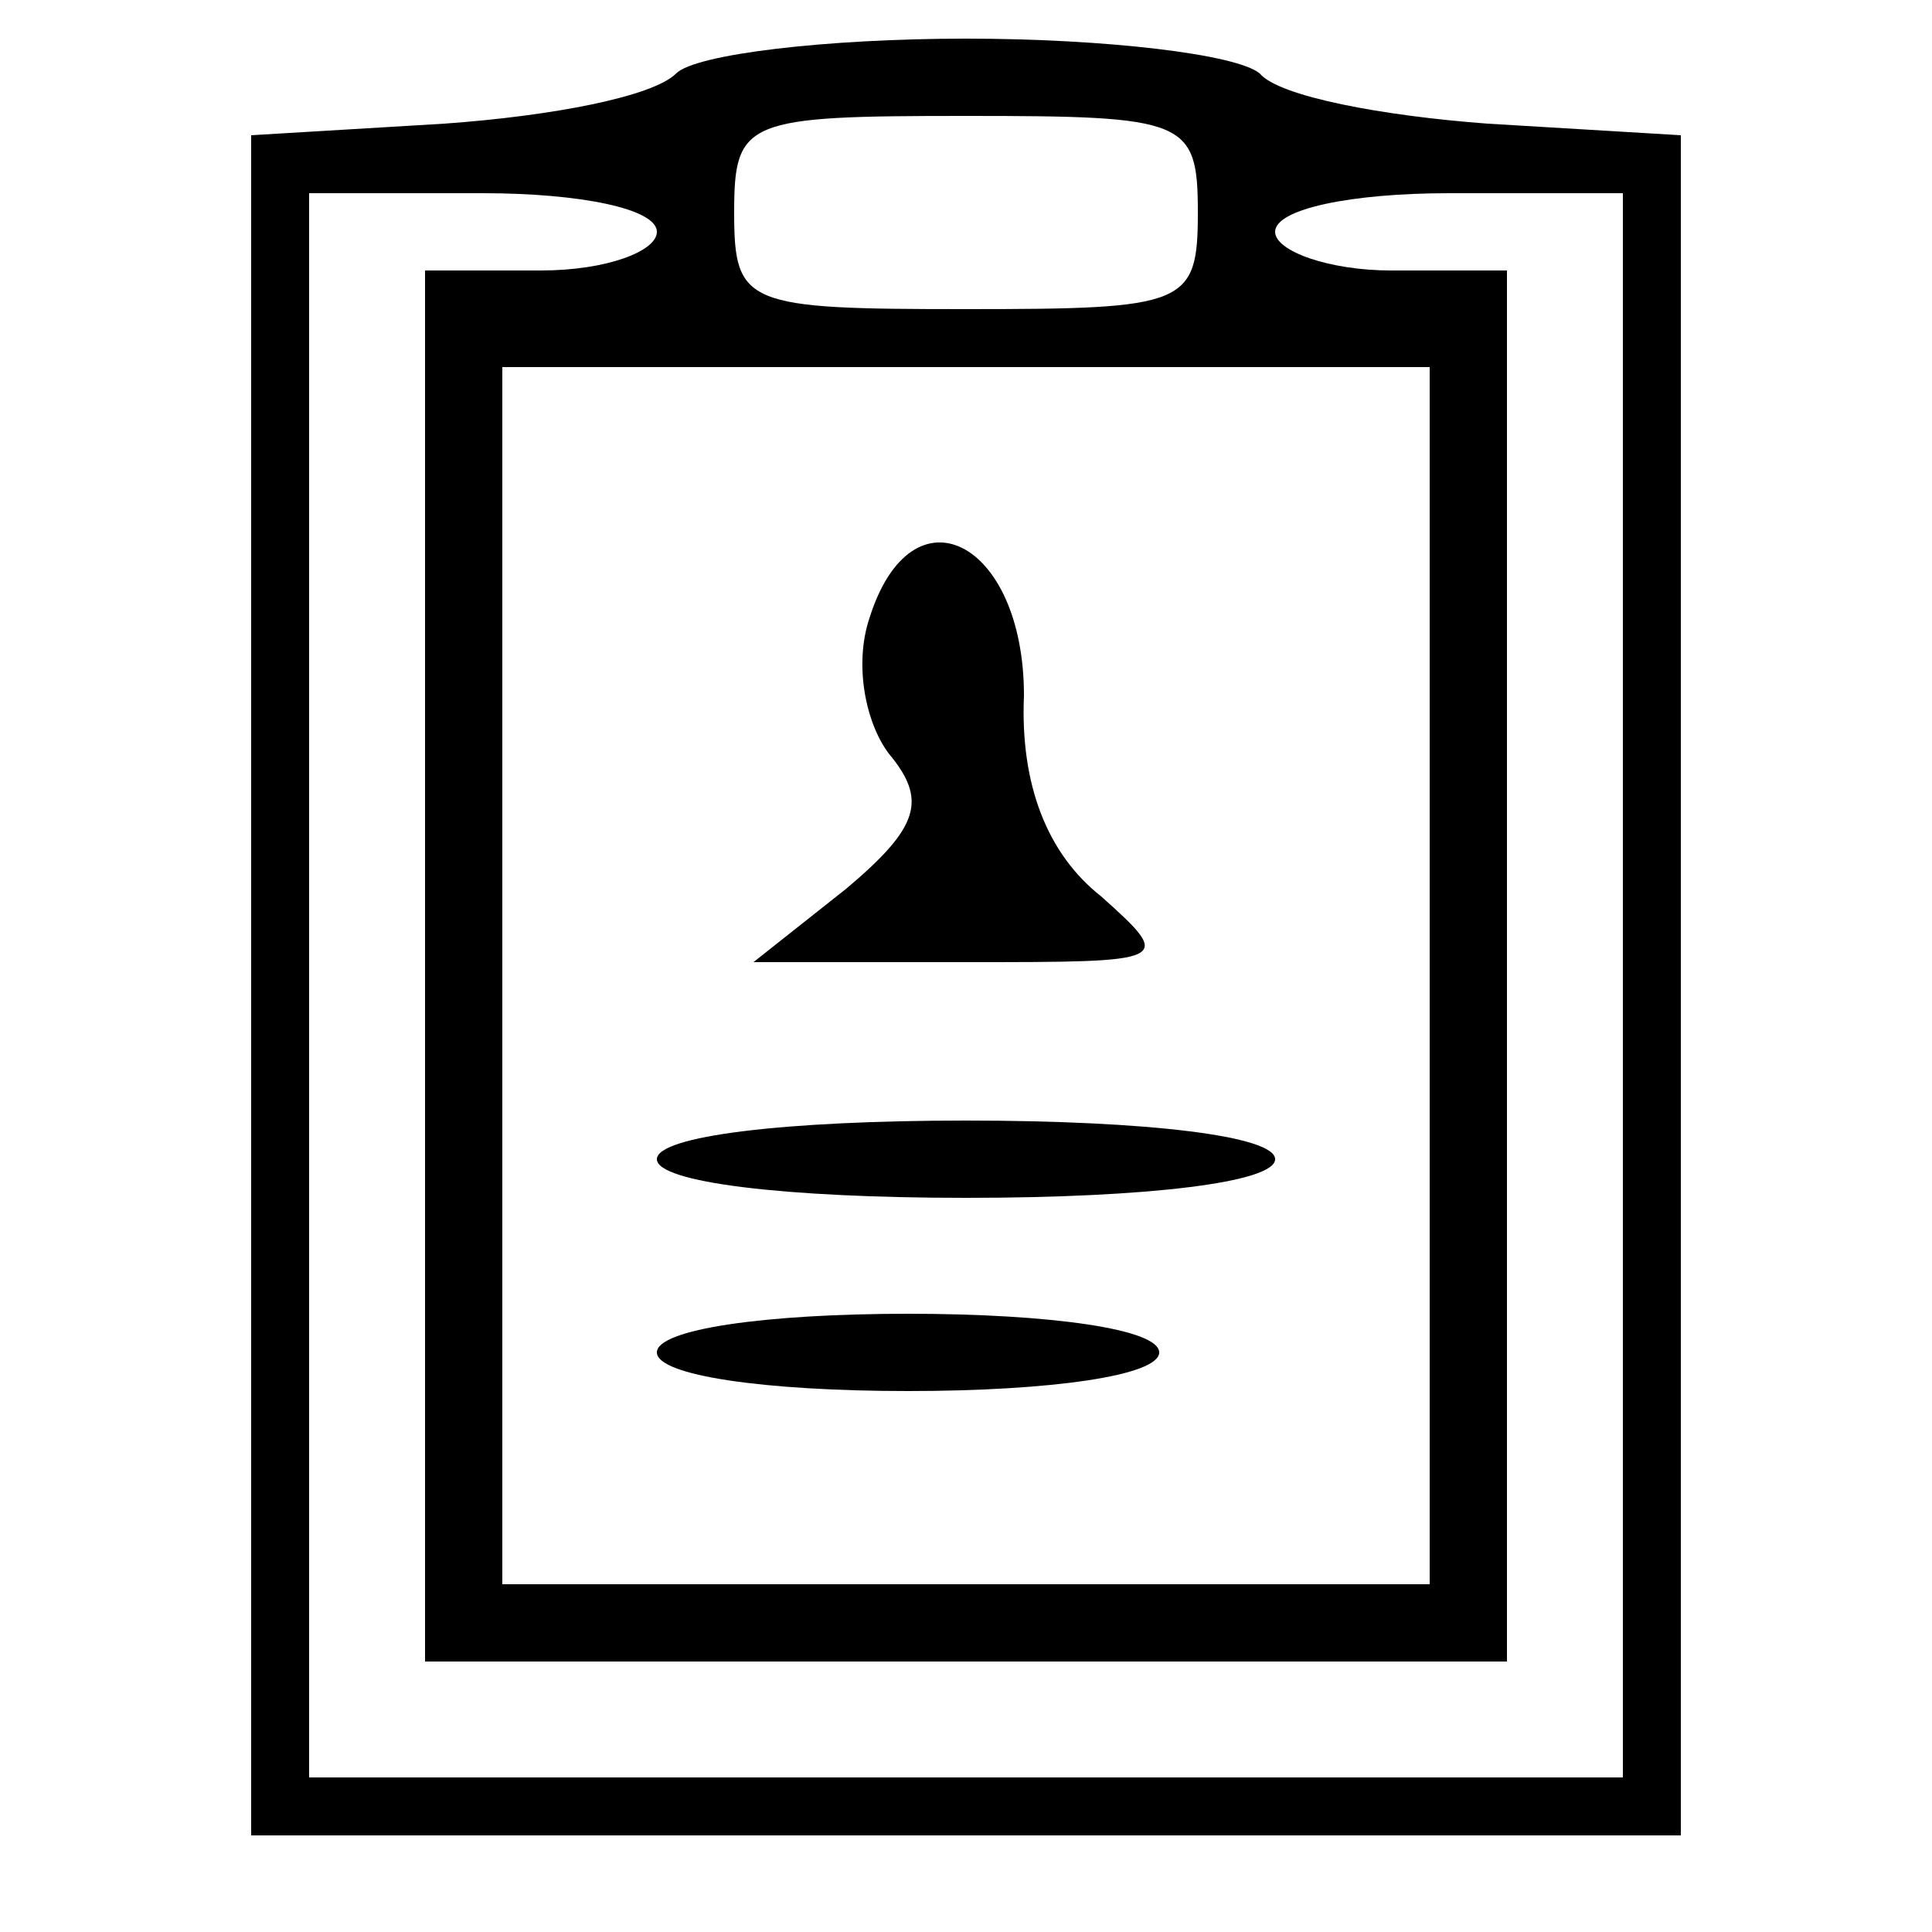 <?xml version="1.0" standalone="no"?>
<!DOCTYPE svg PUBLIC "-//W3C//DTD SVG 20010904//EN"
 "http://www.w3.org/TR/2001/REC-SVG-20010904/DTD/svg10.dtd">
<svg version="1.0" xmlns="http://www.w3.org/2000/svg"
 width="50pt" height="50pt" viewBox="0 0 50 50"
 preserveAspectRatio="xMidYMid meet">

<g transform="translate(0,50) scale(0.1,-0.1)"
fill="#000000" stroke="none">
<path d="M175 481 c-6 -6 -32 -11 -60 -13 l-50 -3 0 -220 0 -220 185 0 185 0
0 220 0 220 -50 3 c-27 2 -54 7 -59 13 -6 5 -40 9 -76 9 -36 0 -70 -4 -75 -9z
m135 -36 c0 -24 -3 -25 -60 -25 -57 0 -60 1 -60 25 0 24 3 25 60 25 57 0 60
-1 60 -25z m-140 -5 c0 -5 -13 -10 -30 -10 l-30 0 0 -180 0 -180 140 0 140 0
0 180 0 180 -30 0 c-16 0 -30 5 -30 10 0 6 20 10 45 10 l45 0 0 -205 0 -205
-170 0 -170 0 0 205 0 205 45 0 c25 0 45 -4 45 -10z m200 -192 l0 -158 -120 0
-120 0 0 158 0 157 120 0 120 0 0 -157z"/>
<path d="M225 340 c-4 -12 -1 -27 5 -35 10 -12 8 -19 -11 -35 l-24 -19 55 0
c53 0 54 0 35 17 -14 11 -21 29 -20 52 0 40 -29 55 -40 20z"/>
<path d="M170 200 c0 -6 33 -10 80 -10 47 0 80 4 80 10 0 6 -33 10 -80 10 -47
0 -80 -4 -80 -10z"/>
<path d="M170 150 c0 -6 28 -10 65 -10 37 0 65 4 65 10 0 6 -28 10 -65 10 -37
0 -65 -4 -65 -10z"/>
</g>
</svg>

